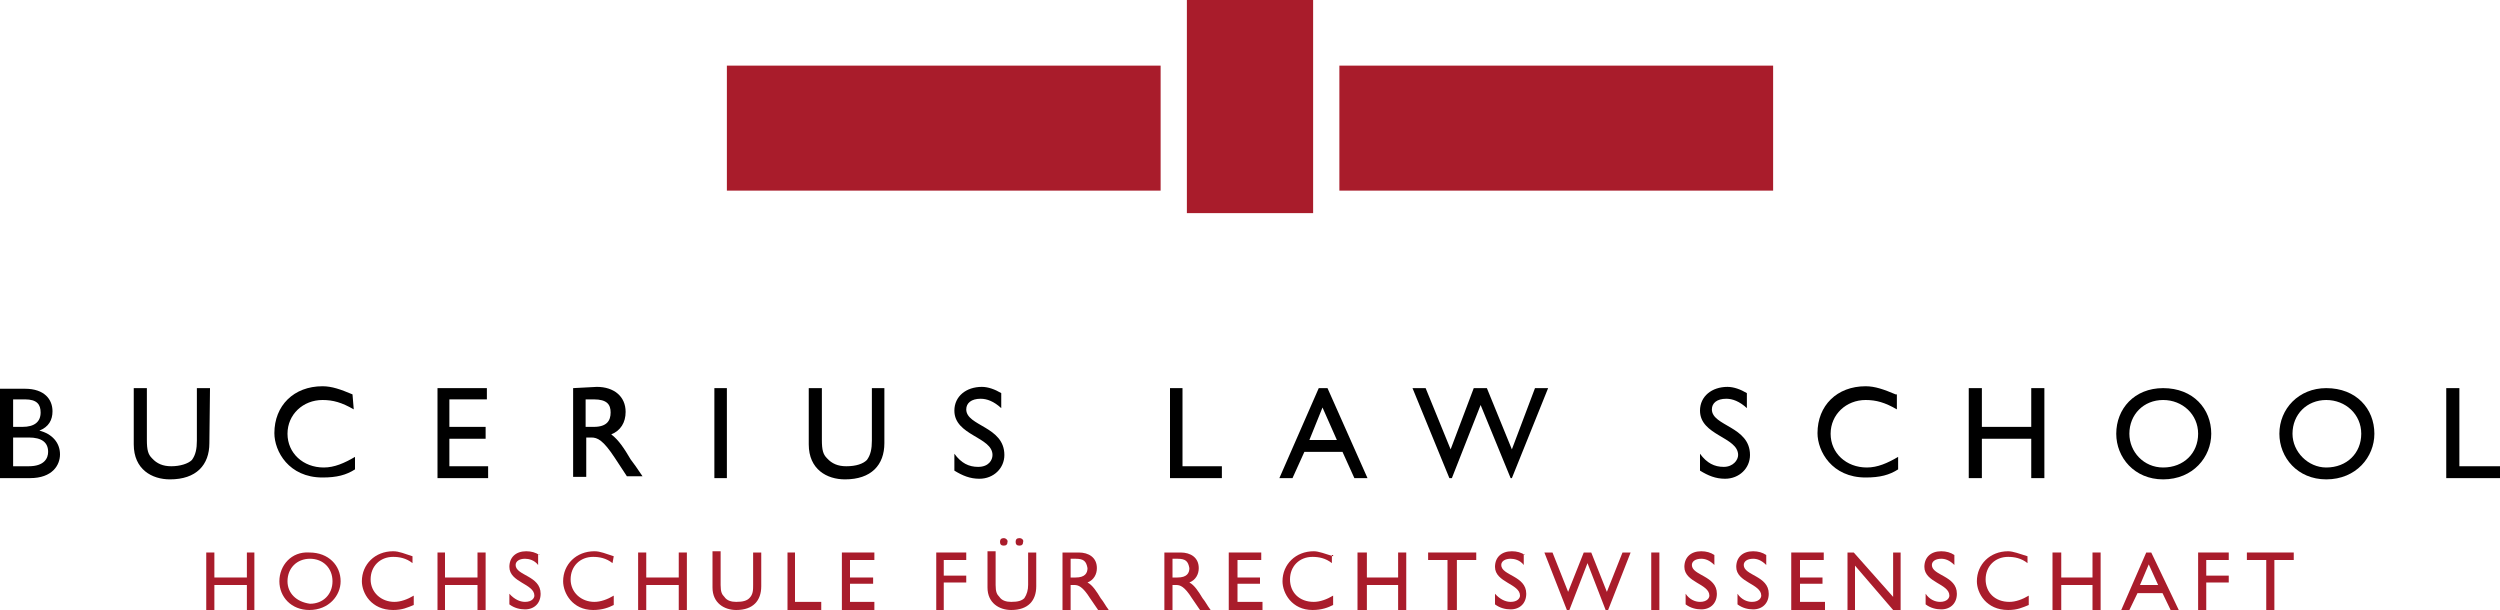 <?xml version="1.0" encoding="utf-8"?>
<!-- Generator: Adobe Illustrator 25.2.1, SVG Export Plug-In . SVG Version: 6.00 Build 0)  -->
<svg version="1.1" id="Layer_1" xmlns="http://www.w3.org/2000/svg" xmlns:xlink="http://www.w3.org/1999/xlink" x="0px" y="0px"
	 viewBox="0 0 400 97.6" style="enable-background:new 0 0 400 97.6;" xml:space="preserve">
<style type="text/css">
	.st0{fill:#A91C2B;}
	.st1{fill-rule:evenodd;clip-rule:evenodd;fill:#A91C2B;}
	.st2{fill-rule:evenodd;clip-rule:evenodd;}
</style>
<g>
	<g id="Hochschule">
		<polygon class="st0" points="40.7,88.4 39.5,88.4 39.5,92.4 34.3,92.4 34.3,88.4 33,88.4 33,97.6 34.3,97.6 34.3,93.6 39.5,93.6 
			39.5,97.6 40.7,97.6 		"/>
		<path class="st1" d="M44.7,93c0,2.5,1.9,4.6,4.8,4.6c3.1,0,5-2.3,5-4.6c0-2.5-1.9-4.6-5-4.6C46.6,88.2,44.7,90.5,44.7,93L44.7,93z
			 M46,93c0-2.1,1.5-3.6,3.6-3.6s3.6,1.5,3.6,3.6s-1.5,3.6-3.6,3.6C47.4,96.3,46,94.9,46,93L46,93z"/>
		<path class="st1" d="M66,89c-1.3-0.4-2.1-0.8-3.1-0.8c-2.9,0-5,2.1-5,4.8c0,1.9,1.5,4.6,5,4.6c1.5,0,2.3-0.4,3.3-0.8v-1.5
			c-1,0.6-2.1,1-3.1,1c-2.1,0-3.8-1.5-3.8-3.6s1.5-3.6,3.6-3.6c1,0,2.1,0.2,3.1,1L66,89L66,89z"/>
		<polygon class="st0" points="77.7,88.4 76.4,88.4 76.4,92.4 71.2,92.4 71.2,88.4 70,88.4 70,97.6 71.2,97.6 71.2,93.6 76.4,93.6 
			76.4,97.6 77.7,97.6 		"/>
		<path class="st1" d="M86.3,88.8c-0.6-0.4-1.3-0.6-2.1-0.6c-1.7,0-2.7,1-2.7,2.5c0,2.5,4,2.7,4,4.6c0,0.4-0.4,1-1.5,1
			c-0.8,0-1.7-0.4-2.5-1.3v1.7c0.8,0.6,1.7,0.8,2.5,0.8c1.5,0,2.5-1,2.5-2.5c0-2.9-4-2.9-4-4.6c0-0.6,0.6-1,1.5-1
			c0.6,0,1.5,0.2,2.1,1v-1.7h0.2V88.8z"/>
		<path class="st1" d="M98.2,89c-1.3-0.4-2.1-0.8-3.1-0.8c-2.9,0-5,2.1-5,4.8c0,1.9,1.5,4.6,4.8,4.6c1.5,0,2.5-0.4,3.3-0.8v-1.5
			c-1,0.6-2.1,1-3.1,1c-2.1,0-3.8-1.5-3.8-3.6s1.5-3.6,3.6-3.6c1,0,2.1,0.2,3.1,1L98.2,89L98.2,89z"/>
		<polygon class="st0" points="109.9,88.4 108.6,88.4 108.6,92.4 103.4,92.4 103.4,88.4 102.1,88.4 102.1,97.6 103.4,97.6 
			103.4,93.6 108.6,93.6 108.6,97.6 109.9,97.6 		"/>
		<path class="st0" d="M121.8,88.4h-1.3v5.2c0,0.8,0,1.5-0.6,2.1c-0.4,0.4-1,0.6-2.1,0.6c-0.8,0-1.5-0.2-1.9-0.8
			c-0.4-0.4-0.6-0.8-0.6-1.9v-5.4H114V94c0,2.5,1.9,3.6,3.8,3.6c2.7,0,4-1.5,4-3.8V88.4L121.8,88.4z"/>
		<polygon class="st0" points="127.2,88.4 126,88.4 126,97.6 131.4,97.6 131.4,96.3 127.2,96.3 		"/>
		<polygon class="st0" points="139.9,88.4 134.7,88.4 134.7,97.6 139.9,97.6 139.9,96.3 136,96.3 136,93.4 139.7,93.4 139.7,92.4 
			136,92.4 136,89.6 139.9,89.6 		"/>
		<polygon class="st0" points="154.6,88.4 149.8,88.4 149.8,97.6 151,97.6 151,93.2 154.6,93.2 154.6,92.1 151,92.1 151,89.6 
			154.6,89.6 		"/>
		<path class="st1" d="M160.6,86.1c-0.4,0-0.6,0.2-0.6,0.6s0.2,0.6,0.6,0.6s0.6-0.2,0.6-0.6C161.3,86.5,161,86.1,160.6,86.1
			L160.6,86.1z M163.1,86.1c-0.4,0-0.6,0.2-0.6,0.6s0.2,0.6,0.6,0.6c0.4,0,0.6-0.2,0.6-0.6C163.8,86.5,163.6,86.1,163.1,86.1
			L163.1,86.1z M165.8,88.4h-1.3v5.2c0,0.8-0.2,1.5-0.6,2.1c-0.4,0.4-1,0.6-2.1,0.6c-0.8,0-1.5-0.2-1.9-0.8
			c-0.4-0.4-0.6-0.8-0.6-1.9v-5.4H158V94c0,2.5,1.9,3.6,3.8,3.6c2.7,0,4-1.5,4-3.8V88.4L165.8,88.4z"/>
		<path class="st1" d="M170,88.4v9.2h1.3v-4h0.6c0.6,0,1.3,0.2,2.5,2.1l1.3,1.9h1.7c-0.6-0.8-0.8-1.3-1.3-1.9
			c-0.6-1-1.3-2.1-2.1-2.5c1-0.4,1.5-1.3,1.5-2.3c0-1.7-1.3-2.5-2.9-2.5H170L170,88.4z M171.3,89.4h0.8c1.3,0,1.7,0.4,1.9,1.5
			c0,0.8-0.4,1.5-1.9,1.5h-0.8V89.4L171.3,89.4z"/>
		<path class="st1" d="M186.3,88.4v9.2h1.3v-4h0.6c0.6,0,1.3,0.2,2.5,2.1l1.3,1.9h1.7c-0.6-0.8-0.8-1.3-1.3-1.9
			c-0.6-1-1.3-2.1-2.1-2.5c1-0.4,1.5-1.3,1.5-2.3c0-1.7-1.3-2.5-2.9-2.5H186.3L186.3,88.4z M187.6,89.4h0.8c1.3,0,1.7,0.4,1.9,1.5
			c0,0.8-0.4,1.5-1.9,1.5h-0.8V89.4L187.6,89.4z"/>
		<polygon class="st0" points="201.8,88.4 196.6,88.4 196.6,97.6 202,97.6 202,96.3 198,96.3 198,93.4 201.6,93.4 201.6,92.4 
			198,92.4 198,89.6 201.8,89.6 		"/>
		<path class="st1" d="M213.3,89c-1.3-0.4-2.3-0.8-3.1-0.8c-2.9,0-5,2.1-5,4.8c0,1.9,1.5,4.6,4.8,4.6c1.5,0,2.5-0.4,3.3-0.8v-1.5
			c-1,0.6-2.1,1-3.1,1c-2.3,0-3.8-1.5-3.8-3.6s1.5-3.6,3.6-3.6c1,0,2.1,0.2,3.1,1v-1.3h0.2V89z"/>
		<polygon class="st0" points="225,88.4 223.7,88.4 223.7,92.4 218.7,92.4 218.7,88.4 217.2,88.4 217.2,97.6 218.7,97.6 218.7,93.6 
			223.7,93.6 223.7,97.6 225,97.6 		"/>
		<polygon class="st0" points="236.2,88.4 228.5,88.4 228.5,89.6 231.6,89.6 231.6,97.6 233.1,97.6 233.1,89.6 236.2,89.6 		"/>
		<path class="st1" d="M244,88.8c-0.6-0.4-1.3-0.6-2.1-0.6c-1.7,0-2.7,1-2.7,2.5c0,2.5,4,2.7,4,4.6c0,0.4-0.4,1-1.5,1
			c-0.8,0-1.7-0.4-2.5-1.3v1.7c0.8,0.6,1.7,0.8,2.5,0.8c1.5,0,2.5-1,2.5-2.5c0-2.9-4-2.9-4-4.6c0-0.6,0.6-1,1.5-1
			c0.6,0,1.5,0.2,2.1,1v-1.7h0.2V88.8z"/>
		<polygon class="st0" points="260.9,88.4 259.6,88.4 257.1,94.7 254.6,88.4 253.4,88.4 250.9,94.7 248.4,88.4 247.1,88.4 
			250.7,97.6 251.1,97.6 254,90.1 256.9,97.6 257.3,97.6 		"/>
		<polygon class="st0" points="265.5,88.4 264.2,88.4 264.2,97.6 265.5,97.6 		"/>
		<path class="st1" d="M274.3,88.8c-0.6-0.4-1.3-0.6-2.1-0.6c-1.7,0-2.7,1-2.7,2.5c0,2.5,4,2.7,4,4.6c0,0.4-0.4,1-1.5,1
			c-0.8,0-1.7-0.4-2.3-1.3v1.7c0.8,0.6,1.7,0.8,2.5,0.8c1.5,0,2.5-1,2.5-2.5c0-2.9-4-2.9-4-4.6c0-0.6,0.6-1,1.5-1
			c0.6,0,1.3,0.2,2.1,1V88.8L274.3,88.8z"/>
		<path class="st1" d="M282.6,88.8c-0.6-0.4-1.3-0.6-2.1-0.6c-1.7,0-2.7,1-2.7,2.5c0,2.5,4,2.7,4,4.6c0,0.4-0.4,1-1.5,1
			c-0.8,0-1.7-0.4-2.3-1.3v1.7c0.8,0.6,1.7,0.8,2.5,0.8c1.5,0,2.5-1,2.5-2.5c0-2.9-4-2.9-4-4.6c0-0.6,0.6-1,1.5-1
			c0.6,0,1.3,0.2,2.1,1V88.8L282.6,88.8z"/>
		<polygon class="st0" points="291.8,88.4 286.6,88.4 286.6,97.6 292,97.6 292,96.3 288,96.3 288,93.4 291.6,93.4 291.6,92.4 
			288,92.4 288,89.6 291.8,89.6 		"/>
		<polygon class="st0" points="304.1,88.4 302.9,88.4 302.9,95.5 296.6,88.4 295.6,88.4 295.6,97.6 296.8,97.6 296.8,90.5 
			302.9,97.6 304.1,97.6 		"/>
		<path class="st1" d="M312.7,88.8c-0.6-0.4-1.3-0.6-2.1-0.6c-1.7,0-2.7,1-2.7,2.5c0,2.5,4,2.7,4,4.6c0,0.4-0.4,1-1.5,1
			c-0.8,0-1.7-0.4-2.3-1.3v1.7c0.8,0.6,1.7,0.8,2.5,0.8c1.5,0,2.5-1,2.5-2.5c0-2.9-4-2.9-4-4.6c0-0.6,0.6-1,1.5-1
			c0.6,0,1.3,0.2,2.1,1V88.8L312.7,88.8z"/>
		<path class="st1" d="M324.4,89c-1.3-0.4-2.3-0.8-3.1-0.8c-2.9,0-5,2.1-5,4.8c0,1.9,1.5,4.6,5,4.6c1.5,0,2.3-0.4,3.3-0.8v-1.5
			c-1,0.6-2.1,1-3.1,1c-2.3,0-3.8-1.5-3.8-3.6s1.5-3.6,3.6-3.6c1,0,2.1,0.2,3.1,1V89L324.4,89z"/>
		<polygon class="st0" points="336.1,88.4 334.8,88.4 334.8,92.4 329.8,92.4 329.8,88.4 328.4,88.4 328.4,97.6 329.8,97.6 
			329.8,93.6 334.8,93.6 334.8,97.6 336.1,97.6 		"/>
		<path class="st1" d="M344.2,88.4h-0.8l-4,9.2h1.3l1.3-2.7h4l1.3,2.7h1.3L344.2,88.4L344.2,88.4z M343.8,90.3l1.5,3.3h-2.9
			L343.8,90.3L343.8,90.3z"/>
		<polygon class="st0" points="356.6,88.4 351.7,88.4 351.7,97.6 353,97.6 353,93.2 356.6,93.2 356.6,92.1 353,92.1 353,89.6 
			356.6,89.6 		"/>
		<polygon class="st0" points="367,88.4 359.5,88.4 359.5,89.6 362.6,89.6 362.6,97.6 363.9,97.6 363.9,89.6 367,89.6 		"/>
	</g>
	<g id="Bucerius">
		<path d="M141.6,62.1h-2.1v8.4c0,1.3-0.2,2.3-0.8,3.1c-0.6,0.6-1.7,1-3.3,1c-1.3,0-2.3-0.4-3.1-1.3c-0.6-0.6-0.8-1.3-0.8-2.9v-8.3
			h-2.1v9c0,4,2.9,5.6,5.8,5.6c4.2,0,6.3-2.3,6.3-5.8v-8.8H141.6z"/>
		<path class="st2" d="M160.2,62.9c-1-0.6-2.1-1-3.1-1c-2.5,0-4.4,1.5-4.4,3.8c0,4,6.1,4.2,6.1,7.1c0,0.8-0.6,1.9-2.3,1.9
			c-1.5,0-2.7-0.6-3.8-2.1v2.7c1.3,0.8,2.5,1.3,4,1.3c2.3,0,4-1.7,4-3.8c0-4.6-6.1-4.6-6.1-7.3c0-1,0.8-1.7,2.3-1.7
			c1,0,2.1,0.4,3.3,1.5V62.9L160.2,62.9z"/>
		<path class="st2" d="M279.5,62.9c-1-0.6-2.1-1-3.1-1c-2.5,0-4.4,1.5-4.4,3.8c0,4,6.1,4.2,6.1,7.1c0,0.8-0.8,1.9-2.3,1.9
			s-2.7-0.6-3.8-2.1v2.7c1.3,0.8,2.5,1.3,4,1.3c2.3,0,4-1.7,4-3.8c0-4.6-6.1-4.6-6.1-7.3c0-1,0.8-1.7,2.3-1.7c1,0,2.1,0.4,3.3,1.5
			V62.9L279.5,62.9z"/>
		<path d="M303.3,63.1c-1.9-0.8-3.3-1.3-4.8-1.3c-4.6,0-7.7,3.1-7.7,7.5c0,2.9,2.3,7.1,7.7,7.1c2.3,0,3.8-0.4,5.2-1.3v-2
			c-1.7,1-3.3,1.7-5,1.7c-3.3,0-5.8-2.3-5.8-5.4s2.5-5.4,5.6-5.4c1.7,0,3.1,0.4,5,1.5v-2.4H303.3z"/>
		<polygon points="327.1,62.1 325,62.1 325,68.3 317.1,68.3 317.1,62.1 315,62.1 315,76.5 317.1,76.5 317.1,70.2 325,70.2 325,76.5 
			327.1,76.5 		"/>
		<path class="st2" d="M338.6,69.4c0,3.8,2.9,7.3,7.5,7.3c4.8,0,7.7-3.6,7.7-7.3c0-4-2.9-7.3-7.7-7.3
			C341.5,62.1,338.6,65.4,338.6,69.4L338.6,69.4z M340.7,69.4c0-3.1,2.3-5.4,5.4-5.4s5.6,2.3,5.6,5.4s-2.3,5.4-5.6,5.4
			C343,74.8,340.7,72.3,340.7,69.4L340.7,69.4z"/>
		<path class="st2" d="M364.7,69.4c0,3.8,2.9,7.3,7.5,7.3c4.8,0,7.7-3.6,7.7-7.3c0-4-2.9-7.3-7.7-7.3
			C367.8,62.1,364.7,65.4,364.7,69.4L364.7,69.4z M366.8,69.4c0-3.1,2.3-5.4,5.4-5.4s5.6,2.3,5.6,5.4s-2.3,5.4-5.6,5.4
			C369.3,74.8,366.8,72.3,366.8,69.4L366.8,69.4z"/>
		<polygon points="393.5,62.1 391.4,62.1 391.4,76.5 400,76.5 400,74.6 393.5,74.6 		"/>
		<polygon points="189.2,62.1 187.2,62.1 187.2,76.5 195.5,76.5 195.5,74.6 189.2,74.6 		"/>
		<path class="st2" d="M212.4,62.1H211l-6.3,14.4h2.1l1.9-4.2h6.1l1.9,4.2h2.1L212.4,62.1L212.4,62.1z M211.6,65.2l2.3,5.2h-4.4
			L211.6,65.2L211.6,65.2z"/>
		<polygon points="247.7,62.1 245.6,62.1 241.9,71.9 237.9,62.1 235.8,62.1 232.1,71.9 228.1,62.1 226,62.1 231.9,76.5 232.3,76.5 
			236.9,64.8 241.7,76.5 241.9,76.5 		"/>
		<path class="st2" d="M91.7,62.1v14.2h2.1V70h0.8c1,0,1.9,0.4,3.8,3.3l1.9,2.9h2.5c-1-1.5-1.3-1.9-1.9-2.7c-1-1.7-1.9-3.1-3.1-4
			c1.5-0.6,2.3-1.9,2.3-3.6c0-2.5-1.9-4-4.6-4L91.7,62.1L91.7,62.1z M93.8,63.9H95c2.1,0,2.7,0.8,2.7,2.1s-0.6,2.3-2.7,2.3h-1.3
			v-4.4H93.8z"/>
		<polygon points="116.3,62.1 114.3,62.1 114.3,76.5 116.3,76.5 		"/>
		<path class="st2" d="M0,76.5h4.8c3.6,0,4.8-2.1,4.8-3.8c0-1.9-1.3-3.3-3.3-3.8l0,0c1.5-0.6,2.1-1.7,2.1-3.1c0-1.9-1.3-3.6-4.4-3.6
			H0V76.5L0,76.5z M2.1,63.9H4c1.9,0,2.5,0.8,2.5,2.1c0,1.5-1,2.3-2.9,2.3H2.1V63.9L2.1,63.9z M2.1,70h2.5c2.1,0,3.1,0.8,3.1,2.3
			c0,1-0.6,2.3-3.1,2.3H2.1V70L2.1,70z"/>
		<path d="M56.4,63.1c-1.9-0.8-3.3-1.3-4.8-1.3c-4.6,0-7.7,3.1-7.7,7.5c0,2.9,2.3,7.1,7.7,7.1c2.3,0,3.8-0.4,5.2-1.3v-2
			c-1.7,1-3.3,1.7-5,1.7c-3.3,0-5.8-2.3-5.8-5.4s2.5-5.4,5.6-5.4c1.7,0,3.1,0.4,5,1.5L56.4,63.1L56.4,63.1z"/>
		<path d="M33.6,62.1h-2.1v8.4c0,1.3-0.2,2.3-0.8,3.1c-0.6,0.6-1.9,1-3.3,1c-1.3,0-2.3-0.4-3.1-1.3c-0.6-0.6-0.8-1.3-0.8-2.9v-8.3
			h-2.1v9c0,4,2.9,5.6,5.8,5.6c4.2,0,6.3-2.3,6.3-5.8L33.6,62.1L33.6,62.1z"/>
		<polygon points="77.9,62.1 70,62.1 70,76.5 78.1,76.5 78.1,74.6 71.9,74.6 71.9,70.2 77.7,70.2 77.7,68.3 71.9,68.3 71.9,63.9 
			77.9,63.9 		"/>
	</g>
	<g id="Waage">
		<polygon class="st0" points="116.3,10.5 185.7,10.5 185.7,30.5 116.3,30.5 		"/>
		<polygon class="st0" points="214.3,10.5 283.7,10.5 283.7,30.5 214.3,30.5 		"/>
		<polygon class="st0" points="189.9,34.1 189.9,0 210.1,0 210.1,34.1 		"/>
	</g>
</g>
</svg>
